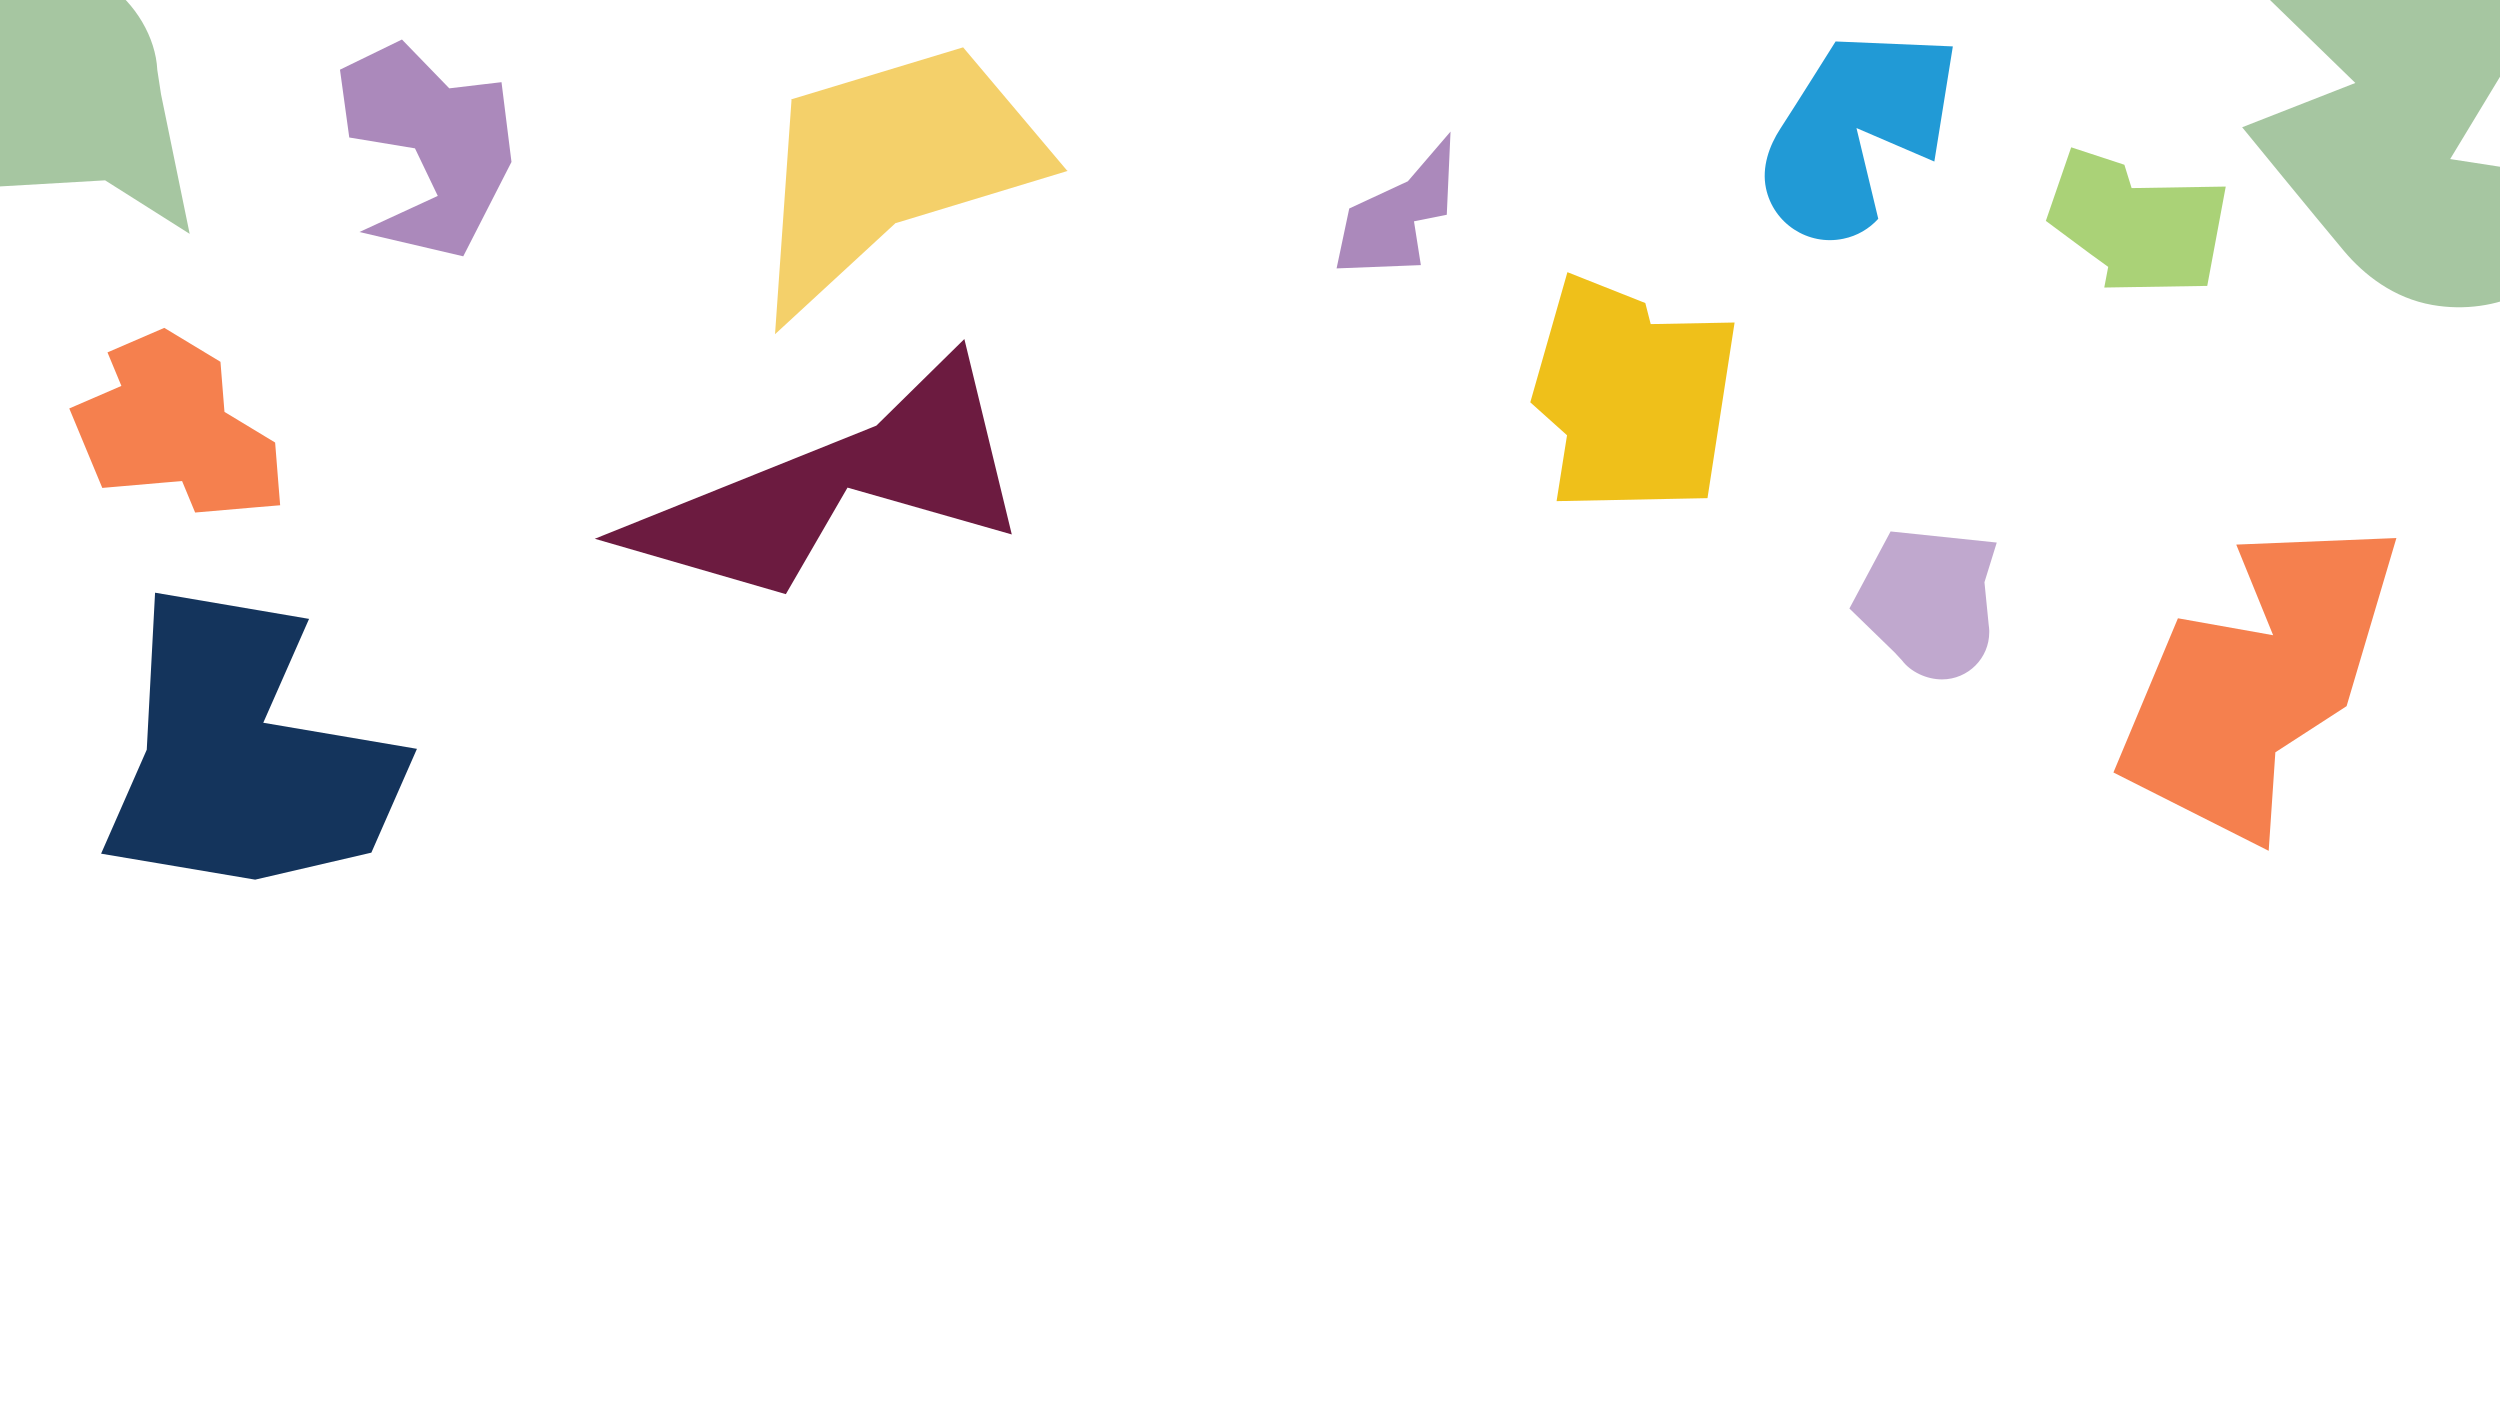 <?xml version="1.0" encoding="UTF-8" standalone="no"?>
<!DOCTYPE svg PUBLIC "-//W3C//DTD SVG 1.1//EN" "http://www.w3.org/Graphics/SVG/1.1/DTD/svg11.dtd">
<svg width="100%" height="100%" viewBox="0 0 3840 2160" version="1.1" xmlns="http://www.w3.org/2000/svg" xmlns:xlink="http://www.w3.org/1999/xlink" xml:space="preserve" xmlns:serif="http://www.serif.com/" style="fill-rule:evenodd;clip-rule:evenodd;stroke-linejoin:round;stroke-miterlimit:2;">
    <rect id="Artboard1" x="0" y="0" width="3840" height="2160" style="fill:none;"/>
    <clipPath id="_clip1">
        <rect id="Artboard11" serif:id="Artboard1" x="0" y="0" width="3840" height="2160"/>
    </clipPath>
    <g clip-path="url(#_clip1)">
        <g transform="matrix(1.194,0,0,0.927,-41191,-12714.4)">
            <path d="M37766,13733.1L37650.3,13979.2L37803.9,14009.7C37816.2,14038.7 37819.8,14071.5 37812.4,14104.5C37793.3,14187.7 37710.3,14239.9 37627.2,14220.9C37577.9,14209.7 37539.7,14171.5 37513.3,14130.9C37476.1,14073.8 37382.7,13926.5 37382.7,13926.5L37528.3,13853.1L37357.6,13639.4L37598.1,13517.7L37766,13733.1Z" style="fill:rgb(166,198,161);"/>
        </g>
        <g transform="matrix(0.593,0.098,-0.098,0.593,-19673.6,-11556)">
            <path d="M36786.4,13827.5C36786.4,13827.5 36704.1,14085.5 36704.1,14085.5L36432.2,14067.5L36614.7,13943.8L36537.4,13833.4L36367.2,13833.4L36315.5,13666.3L36459.2,13564.4L36598.9,13667.8L36683.8,13643.2L36728,13630.5L36744.3,13685.5L36786.4,13827.5Z" style="fill:rgb(171,137,187);"/>
        </g>
        <g transform="matrix(0.649,0,0,0.649,-22660.2,-9015.63)">
            <path d="M39360.9,14409.4C39339.7,14432.7 39311.4,14449.9 39278.3,14456.6C39194.7,14474.2 39112.6,14420.6 39095.1,14337C39084.7,14287.5 39102.7,14236.6 39129.1,14196.1C39162.7,14144.7 39259.9,13989.7 39259.9,13989.7L39537.4,14001.4L39493.6,14273.9L39309.3,14194.6L39360.9,14409.4Z" style="fill:rgb(33,154,214);"/>
        </g>
        <g transform="matrix(0.869,0,0,0.869,-32926.6,-11230.6)">
            <path d="M38341.1,14478.4L38068.9,14432.5L38149.5,14249L38149.6,14249L38164.3,13971.2L38436.5,14017.5L38355.6,14201L38355.6,14201.1L38627.2,14247.2L38546.6,14430.7L38341.3,14478.4L38341.3,14478.4L38341.2,14478.4L38341.1,14478.4L38341.1,14478.4Z" style="fill:rgb(20,52,92);"/>
        </g>
        <g transform="matrix(0.477,-0.423,0.423,0.477,-22868.7,9069.14)">
            <path d="M35877.8,14046L35906.3,13963.3L36047.9,14009.9L36094.9,14160.9L36031.4,14245.2C36031.4,14245.2 36022.1,14257.6 36022.1,14257.6L36064.4,14393.8L36000.9,14478L35973.2,14514.9L35927.1,14480.4L35808.3,14392.1L35835.1,14314.5L35799,14287.5L35680.3,14199.3L35747.8,14003.3L35877.8,14046Z" style="fill:rgb(245,128,78);"/>
        </g>
        <g transform="matrix(1.121,0,0,1.121,-40175,-15310.7)">
            <path d="M37039.3,14241.3L37159.9,14122.6L37224.9,14390.4L36999.8,14326.2L36915.3,14472.2L36653.5,14396.3L37039.3,14241.3Z" style="fill:rgb(108,27,64);"/>
        </g>
        <g transform="matrix(0.469,0,0,0.469,-16079.3,-6133.61)">
            <path d="M38894.5,13672.4L39034.8,13509L39022.5,13781.4L38915.1,13802.9L38937.6,13946.3L38661.6,13957.1L38703.1,13760.9L38894.5,13672L38894.5,13672.4Z" style="fill:rgb(171,137,187);"/>
        </g>
        <g transform="matrix(0.851,-0.63,0.63,0.851,-38721.3,10726.5)">
            <path d="M35285.5,13652.9L35285.5,13652.9C35303.5,13627.1 35329.3,13606.5 35361.3,13595.4C35441.9,13567.2 35530.2,13609.5 35558.6,13690.1C35575.3,13737.9 35569.3,13795.4 35543.1,13834.5L35526.4,13866.2L35439.4,14053.5L35387,13918.1L35239.8,13821.8L35285.5,13652.9L35285.5,13652.9Z" style="fill:rgb(166,198,161);"/>
        </g>
        <g transform="matrix(0.469,0,0,0.469,-15652,-6334.68)">
            <path d="M40277.6,14380.8L40219.4,14338.7C40219.4,14338.7 40073.4,14230.2 40073.4,14230.2L40156.4,13989.2L40330.6,14046.4L40354.3,14122.8L40662.6,14117.8L40602,14443.1L40264.7,14448.5L40277.6,14380.8Z" style="fill:rgb(170,210,119);"/>
        </g>
        <g transform="matrix(0.011,-0.898,1.103,0.014,-14226.5,35879.6)">
            <path d="M39996.7,13601.4L39997,13600.6L39997.3,13601.4L39998,13601.4L39997.4,13601.8L40089.8,13839.4L39881.2,13986.3L39880.8,13987.4L39880.6,13986.7L39880.4,13986.8L39880.5,13986.5L39787.8,13748.8L39788.1,13748.6L39595.1,13582.4L39996.7,13601.4Z" style="fill:rgb(244,208,106);"/>
        </g>
        <g transform="matrix(0.845,0,0,1.02,-32208.8,-13273.1)">
            <path d="M40965.4,13668.3L40898.6,13618.7L40966.1,13422.7L41107.7,13469.2L41117.5,13500.9L41270,13498.5L41220.7,13763L40946.4,13767.5L40965.4,13668.3Z" style="fill:rgb(239,192,26);"/>
        </g>
        <g transform="matrix(0.469,0,0,0.469,-16534.5,-5762.18)">
            <path d="M41312.1,14278.6L41311.9,14278.5L41446.6,14026.6L41794.3,14063L41754,14193L41767.9,14332.7C41768.8,14338.3 41769.3,14343.9 41769.6,14349.7L41769.7,14351.2L41769.7,14351.2C41769.7,14353 41769.7,14354.8 41769.7,14356.5C41769.7,14441.8 41700.3,14511.2 41615,14511.2C41564.4,14511.2 41512.2,14486.5 41484,14449L41459.7,14422.8L41311.3,14278.6L41312.1,14278.6Z" style="fill:rgb(192,168,206);"/>
        </g>
        <g transform="matrix(-1.456,-0.534,0.534,-1.456,52802.8,41853.4)">
            <path d="M38993.4,13869.8L38846.5,13930.6L38846.8,13930.2L38846.7,13930.3L38835.7,13757.2L38886.2,13690L38858.8,13596.1L39029.9,13616L39022.5,13781.4L38928.2,13798.1L38993.4,13869.8Z" style="fill:rgb(245,128,78);"/>
        </g>
    </g>
</svg>
